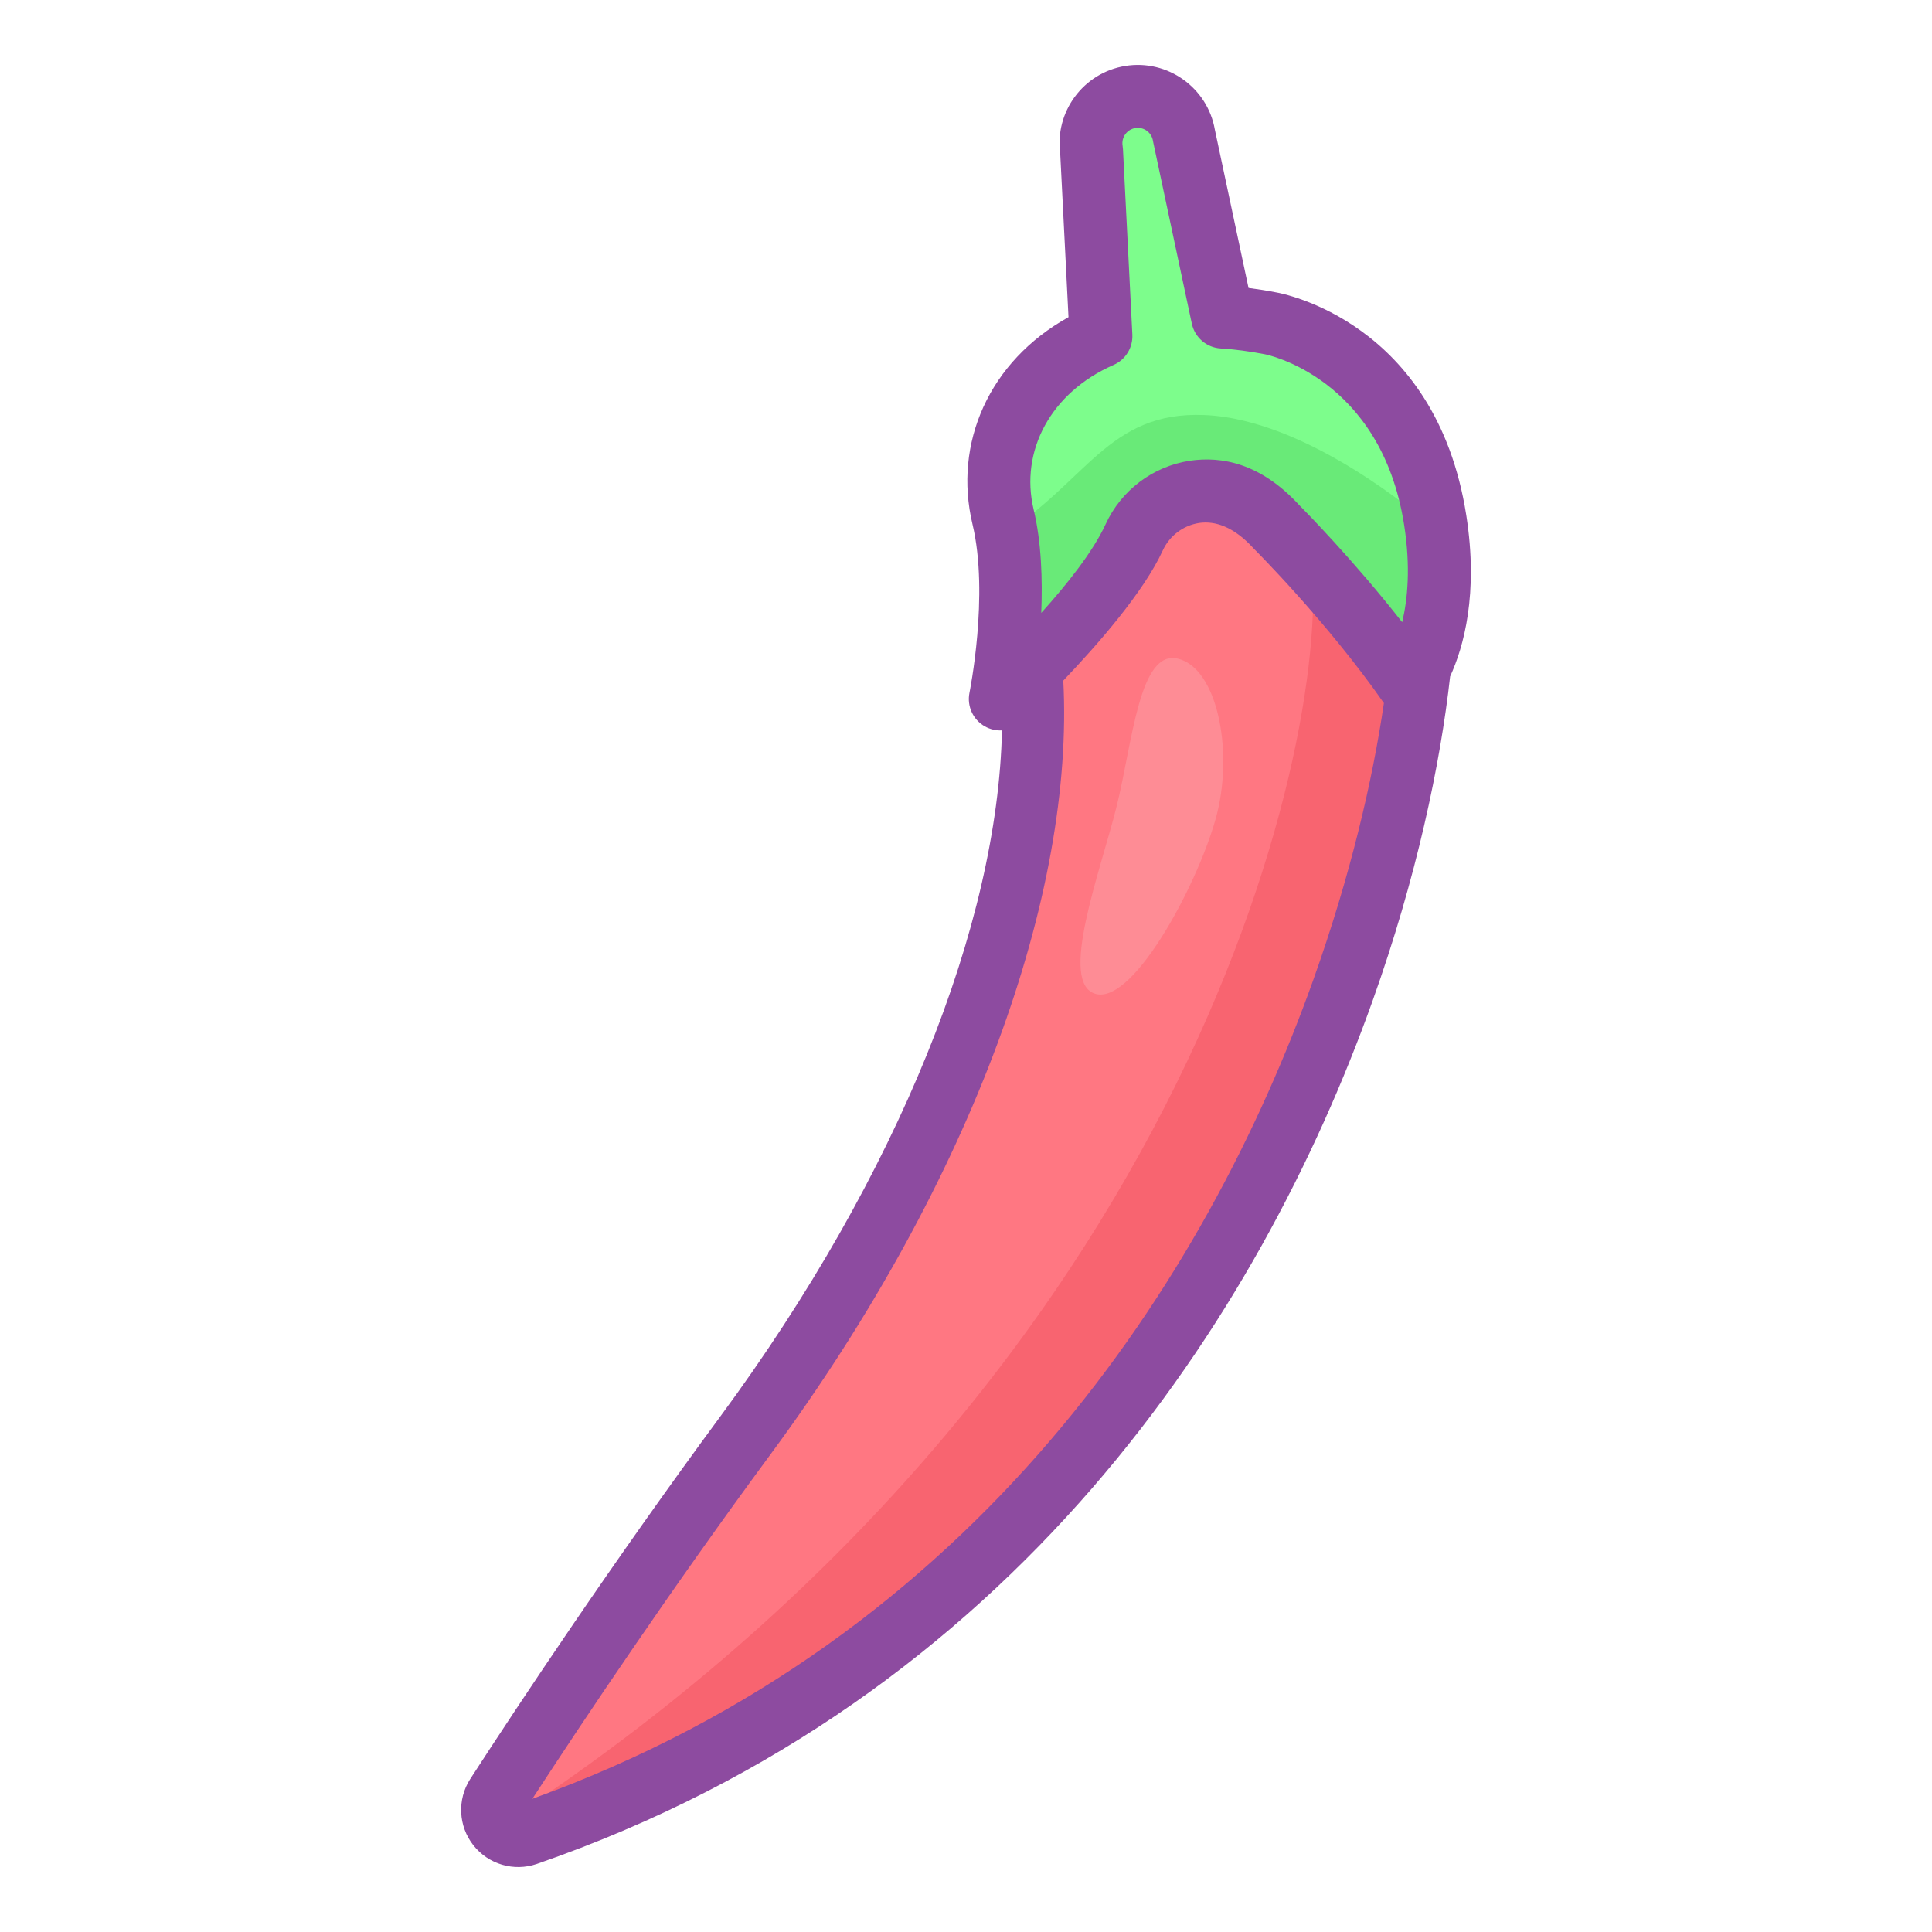 <svg clip-rule="evenodd" fill-rule="evenodd" height="512" stroke-linejoin="round" stroke-miterlimit="2" viewBox="0 0 512 512" width="512" xmlns="http://www.w3.org/2000/svg"><g><path d="m331.502 97.495s37.25 2.876 45.003 46.075c7.863 43.815-30.76 271.118-236.96 342.517-2.737.938-5.768.042-7.555-2.234-1.787-2.275-1.939-5.432-.38-7.869 13.047-20.155 37.494-57.01 65.954-95.612 63.173-85.686 88.394-174.317 70.719-229.302-9.031-28.092 15.526-59.14 63.219-53.575z" fill="#ff7782"/><path d="m206.546 454.322c-17.591 10.05-36.764 18.926-57.65 26.338-2.989 1.051-6.302.163-8.351-2.221 181.33-122.172 213.943-292.275 206.502-333.736-3.732-20.796-14.3-32.247-24.279-38.494 5.503-.483 11.445-.391 17.797.35 0 0 12.553.969 24.572 10.273 5.088 6.467 9.289 15.152 11.368 26.738 6.922 38.572-22.182 219.347-169.959 310.752z" fill="#f86470"/><path d="m380.345 137.812c4.643 29.601-6.893 43.561-6.893 43.561-15.362-21.998-35.136-41.723-35.136-41.723-7.816-8.556-15.492-10.223-21.733-9.312-7.028 1.069-13.046 5.603-16.012 12.063-8.054 17.559-35.483 42.839-35.483 42.839s5.561-28.065.736-48.258c-4.621-19.337 5.254-38.838 25.937-47.895l-2.486-49.146c-1.096-6.759 3.502-13.137 10.261-14.233 6.76-1.097 13.138 3.501 14.234 10.261l10.225 48.061c4.055.254 8.29.796 12.693 1.655 0 0 36.477 6.353 43.657 52.127z" fill="#7dfd8c"/><path d="m265.094 142.099c22.786-13.989 28.342-33.19 54.12-32.104 27.814 1.172 57.727 27.638 58.612 28.002 1.562 4.339 1.676-5.559 2.519-.185 4.643 29.601-6.893 43.561-6.893 43.561-15.362-21.998-35.136-41.723-35.136-41.723-7.813-8.552-15.485-10.222-21.724-9.314-6.967 1.058-12.955 5.502-15.986 11.864-7.994 16.838-35.518 38.04-35.518 38.04s5.561-15.134.736-35.327c-.315-1.315-.562 1.901-.73-2.814z" fill="#69ea78"/><path d="m312.202 174.559c10.278 2.548 14.596 23.832 10.362 40.914-4.234 17.081-21.787 50.506-32.064 47.958-10.278-2.548 1.196-32.7 5.431-49.781 4.234-17.082 5.993-41.639 16.271-39.091z" fill="#fe8c95"/><path d="m265.534 193.561c-1.139 51.242-27.093 117.324-74.678 181.866-28.584 38.77-53.138 75.786-66.241 96.029-.008.012-.016.025-.024.037-3.469 5.422-3.13 12.445.846 17.508 3.976 5.062 10.719 7.056 16.809 4.97.008-.003.017-.006.026-.009 126.585-43.832 191.556-144.981 221.453-228.657 11.721-32.806 18.005-62.963 20.573-86.034 3.587-7.809 7.551-21.893 4.28-42.75h-.001c-8.062-51.398-49.03-58.803-50.422-59.04-2.45-.477-4.892-.866-7.282-1.167 0 0-8.915-41.906-8.915-41.906-1.925-11.167-12.526-18.748-23.756-16.926-11.132 1.805-18.757 12.18-17.228 23.292-.002-.01 2.189 43.278 2.189 43.278-21.086 11.7-30.564 33.443-25.444 54.867 4.47 18.705-.806 44.701-.806 44.701-.701 3.538.954 7.126 4.1 8.889 1.412.792 2.981 1.135 4.521 1.052zm101.217-7.234c-.045-.061-.089-.121-.131-.183-14.948-21.403-34.19-40.594-34.19-40.594-.091-.091-.18-.184-.267-.279-5.231-5.727-10.172-7.292-14.374-6.688-4.233.66-7.856 3.399-9.643 7.292-5.055 11.02-17.26 24.958-26.364 34.484 2.972 56.028-23.458 131.643-77.511 204.959-26.638 36.131-49.745 70.725-63.191 91.384 118.048-42.618 178.743-138.06 206.95-217.005 9.816-27.473 15.737-52.919 18.721-73.37zm5.361-47.224c1.753 11.172.929 19.733-.52 25.788-12.862-16.424-25.796-29.537-27.255-31.004-10.347-11.25-20.691-13.002-28.957-11.796-.017.003-.034.005-.051.008-9.801 1.491-18.194 7.815-22.331 16.825-.001.001-.001.002-.001.003-3.36 7.324-10.332 16.049-17.055 23.494.362-8.85.042-18.778-2.013-27.376-3.715-15.544 4.548-31.043 21.175-38.324 3.172-1.389 5.155-4.596 4.98-8.055l-2.486-49.146c-.016-.305-.048-.61-.097-.913-.36-2.219 1.15-4.314 3.369-4.674 2.22-.36 4.314 1.15 4.674 3.37.022.134.047.267.075.4l10.225 48.061c.778 3.658 3.898 6.349 7.63 6.583 3.712.232 7.589.731 11.619 1.517.055.01.11.021.165.03 0 0 30.695 5.943 36.854 45.209z" fill="#8d4ba0"/></g></svg>